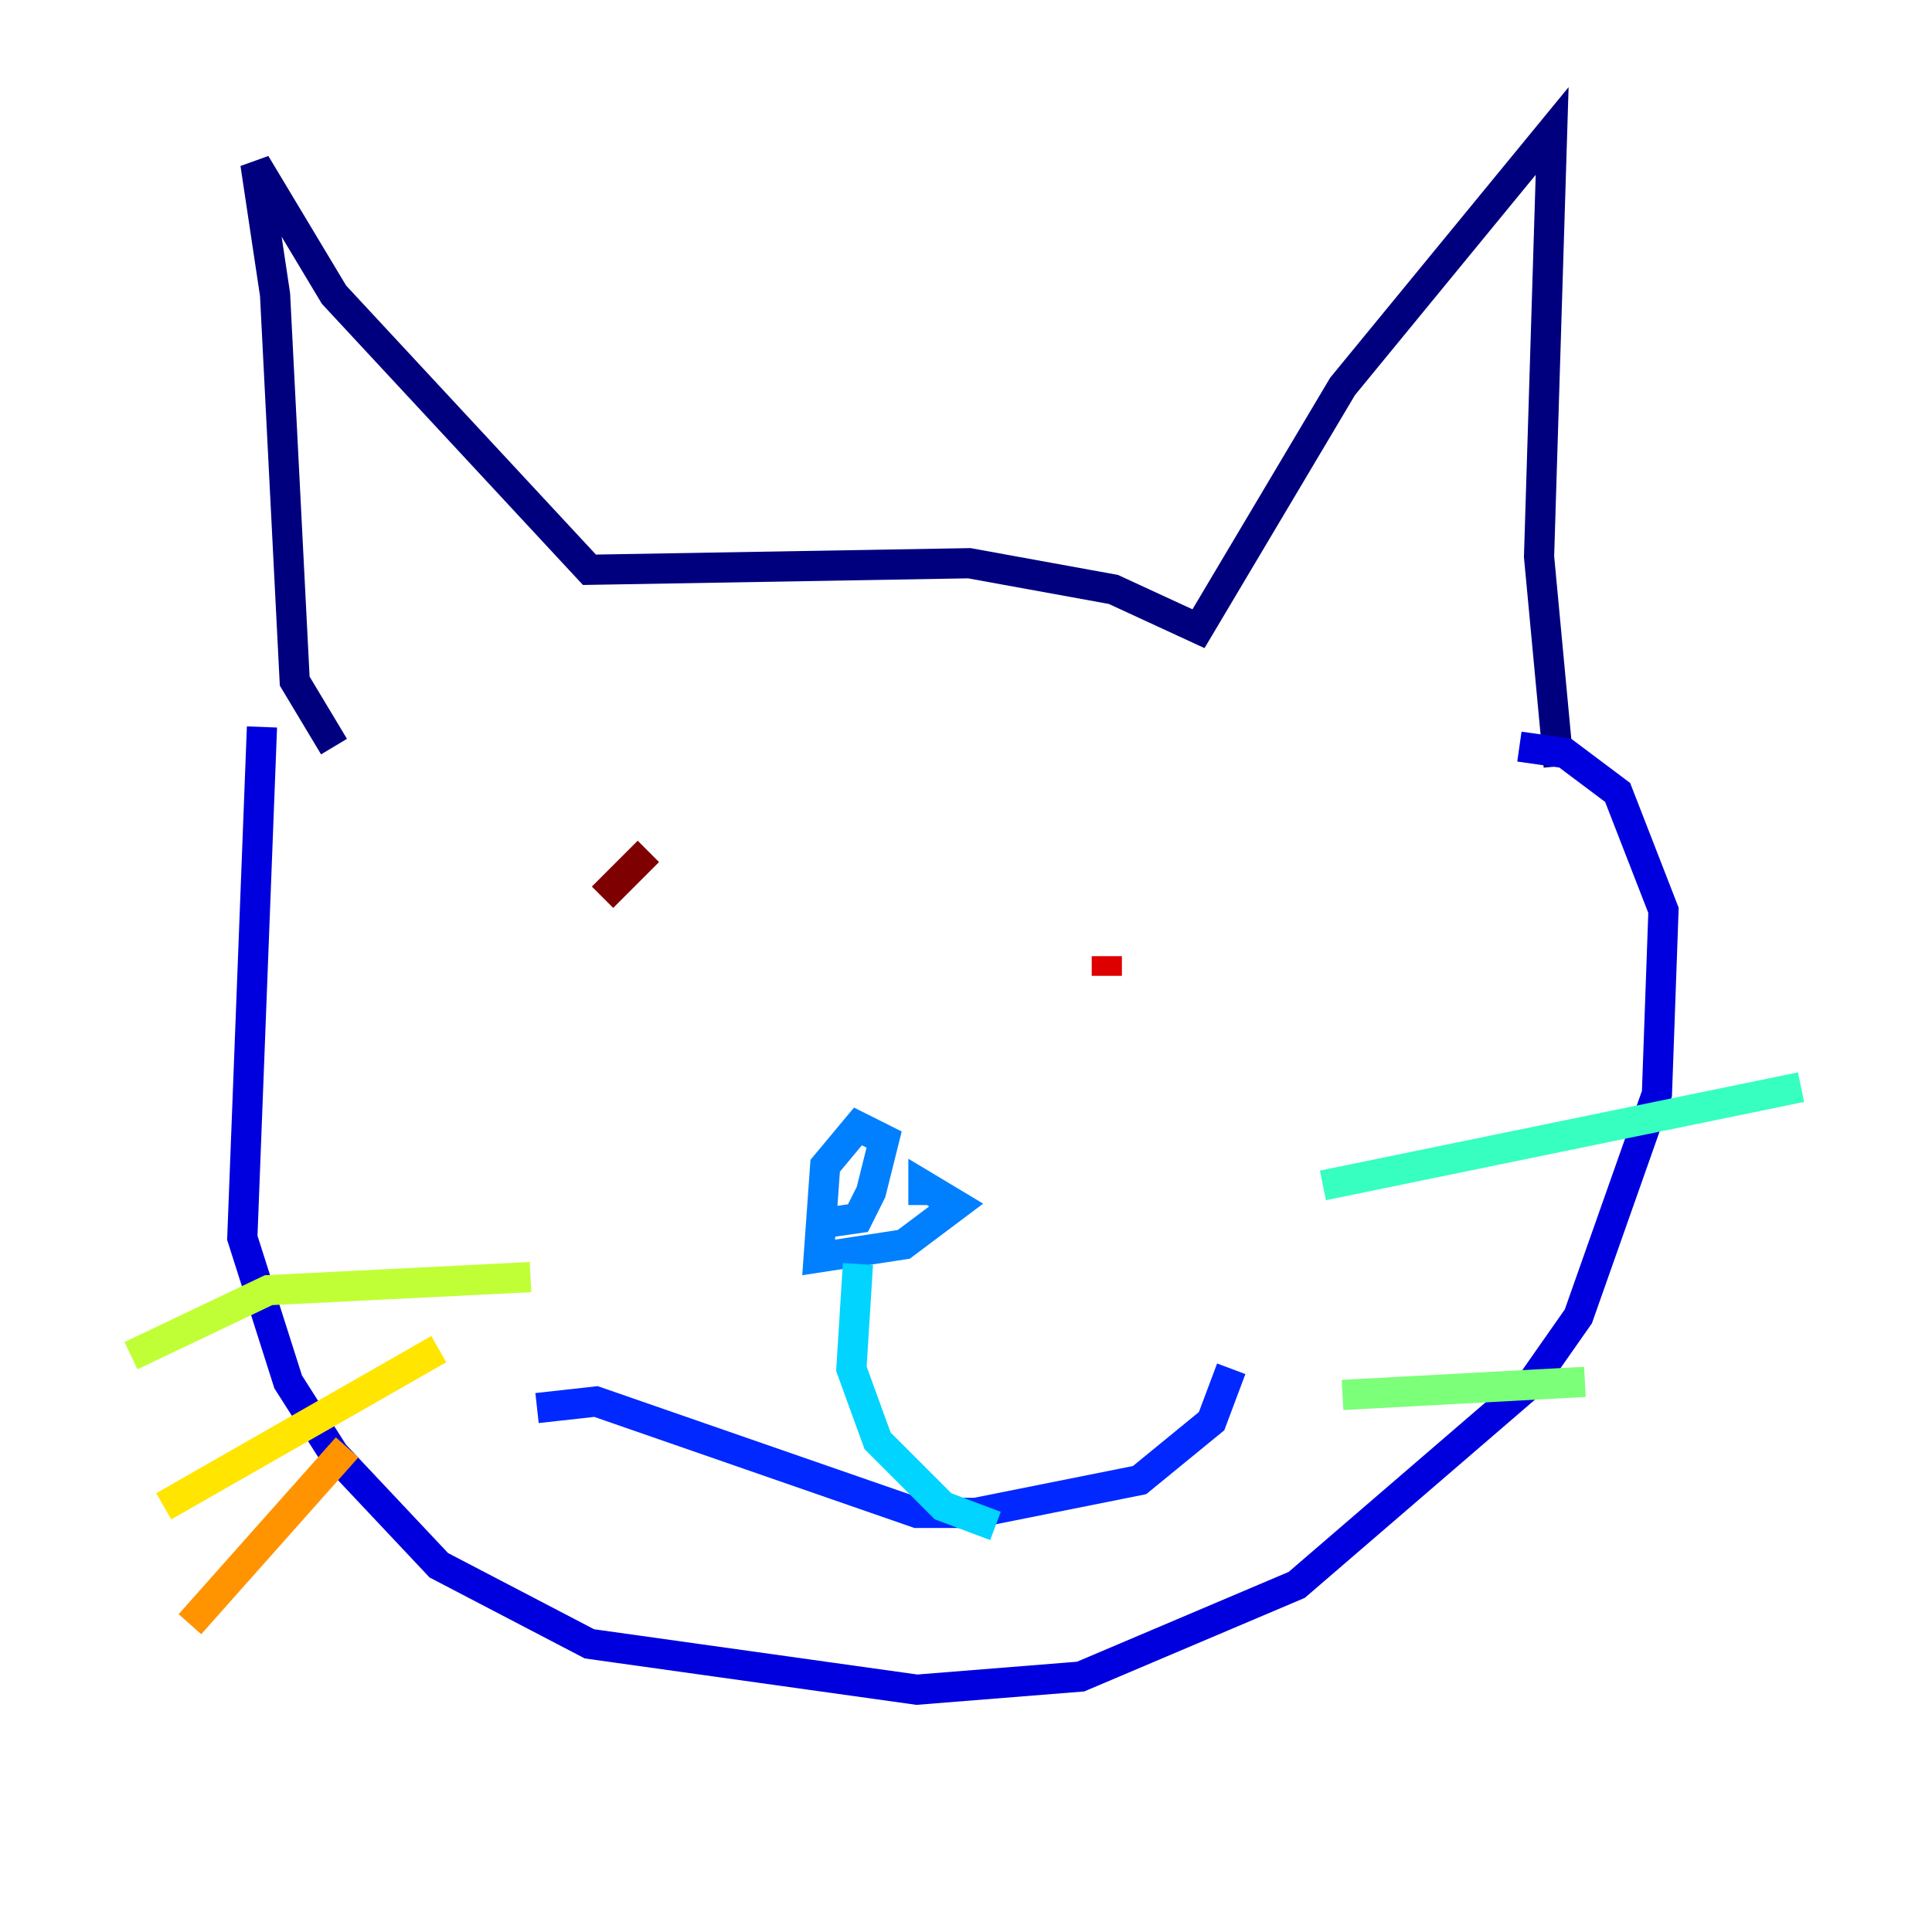 <?xml version="1.0" encoding="utf-8" ?>
<svg baseProfile="tiny" height="128" version="1.2" viewBox="0,0,128,128" width="128" xmlns="http://www.w3.org/2000/svg" xmlns:ev="http://www.w3.org/2001/xml-events" xmlns:xlink="http://www.w3.org/1999/xlink"><defs /><polyline fill="none" points="22.129,49.464 19.525,45.125 18.224,19.525 16.922,10.848 22.129,19.525 39.051,37.749 64.217,37.315 73.763,39.051 79.403,41.654 88.949,25.6 102.834,8.678 101.966,36.881 103.268,50.766" stroke="#00007f" stroke-width="2" /><polyline fill="none" points="17.356,48.163 16.054,82.007 19.091,91.552 22.129,96.325 29.071,103.702 39.051,108.909 60.746,111.946 71.593,111.078 85.912,105.003 101.532,91.552 104.57,87.214 109.776,72.461 110.21,60.312 107.173,52.502 103.702,49.898 100.664,49.464" stroke="#0000de" stroke-width="2" /><polyline fill="none" points="35.58,93.288 39.485,92.854 60.746,100.231 64.651,100.231 75.498,98.061 80.271,94.156 81.573,90.685" stroke="#0028ff" stroke-width="2" /><polyline fill="none" points="53.803,81.139 56.841,80.705 57.709,78.969 58.576,75.498 56.841,74.63 54.671,77.234 54.237,83.308 59.878,82.441 63.349,79.837 61.18,78.536 61.18,79.837" stroke="#0080ff" stroke-width="2" /><polyline fill="none" points="56.841,83.742 56.407,90.685 58.142,95.458 62.481,99.797 65.953,101.098" stroke="#00d4ff" stroke-width="2" /><polyline fill="none" points="87.647,78.536 119.322,72.027" stroke="#36ffc0" stroke-width="2" /><polyline fill="none" points="88.949,92.42 105.003,91.552" stroke="#7cff79" stroke-width="2" /><polyline fill="none" points="35.146,84.61 17.79,85.478 8.678,89.817" stroke="#c0ff36" stroke-width="2" /><polyline fill="none" points="29.071,89.383 10.848,99.797" stroke="#ffe500" stroke-width="2" /><polyline fill="none" points="22.997,95.891 12.583,107.607" stroke="#ff9400" stroke-width="2" /><polyline fill="none" points="42.522,63.349 42.522,63.349" stroke="#ff4600" stroke-width="2" /><polyline fill="none" points="73.329,63.349 73.329,64.651" stroke="#de0000" stroke-width="2" /><polyline fill="none" points="42.956,56.407 39.919,59.444" stroke="#7f0000" stroke-width="2" /></svg>